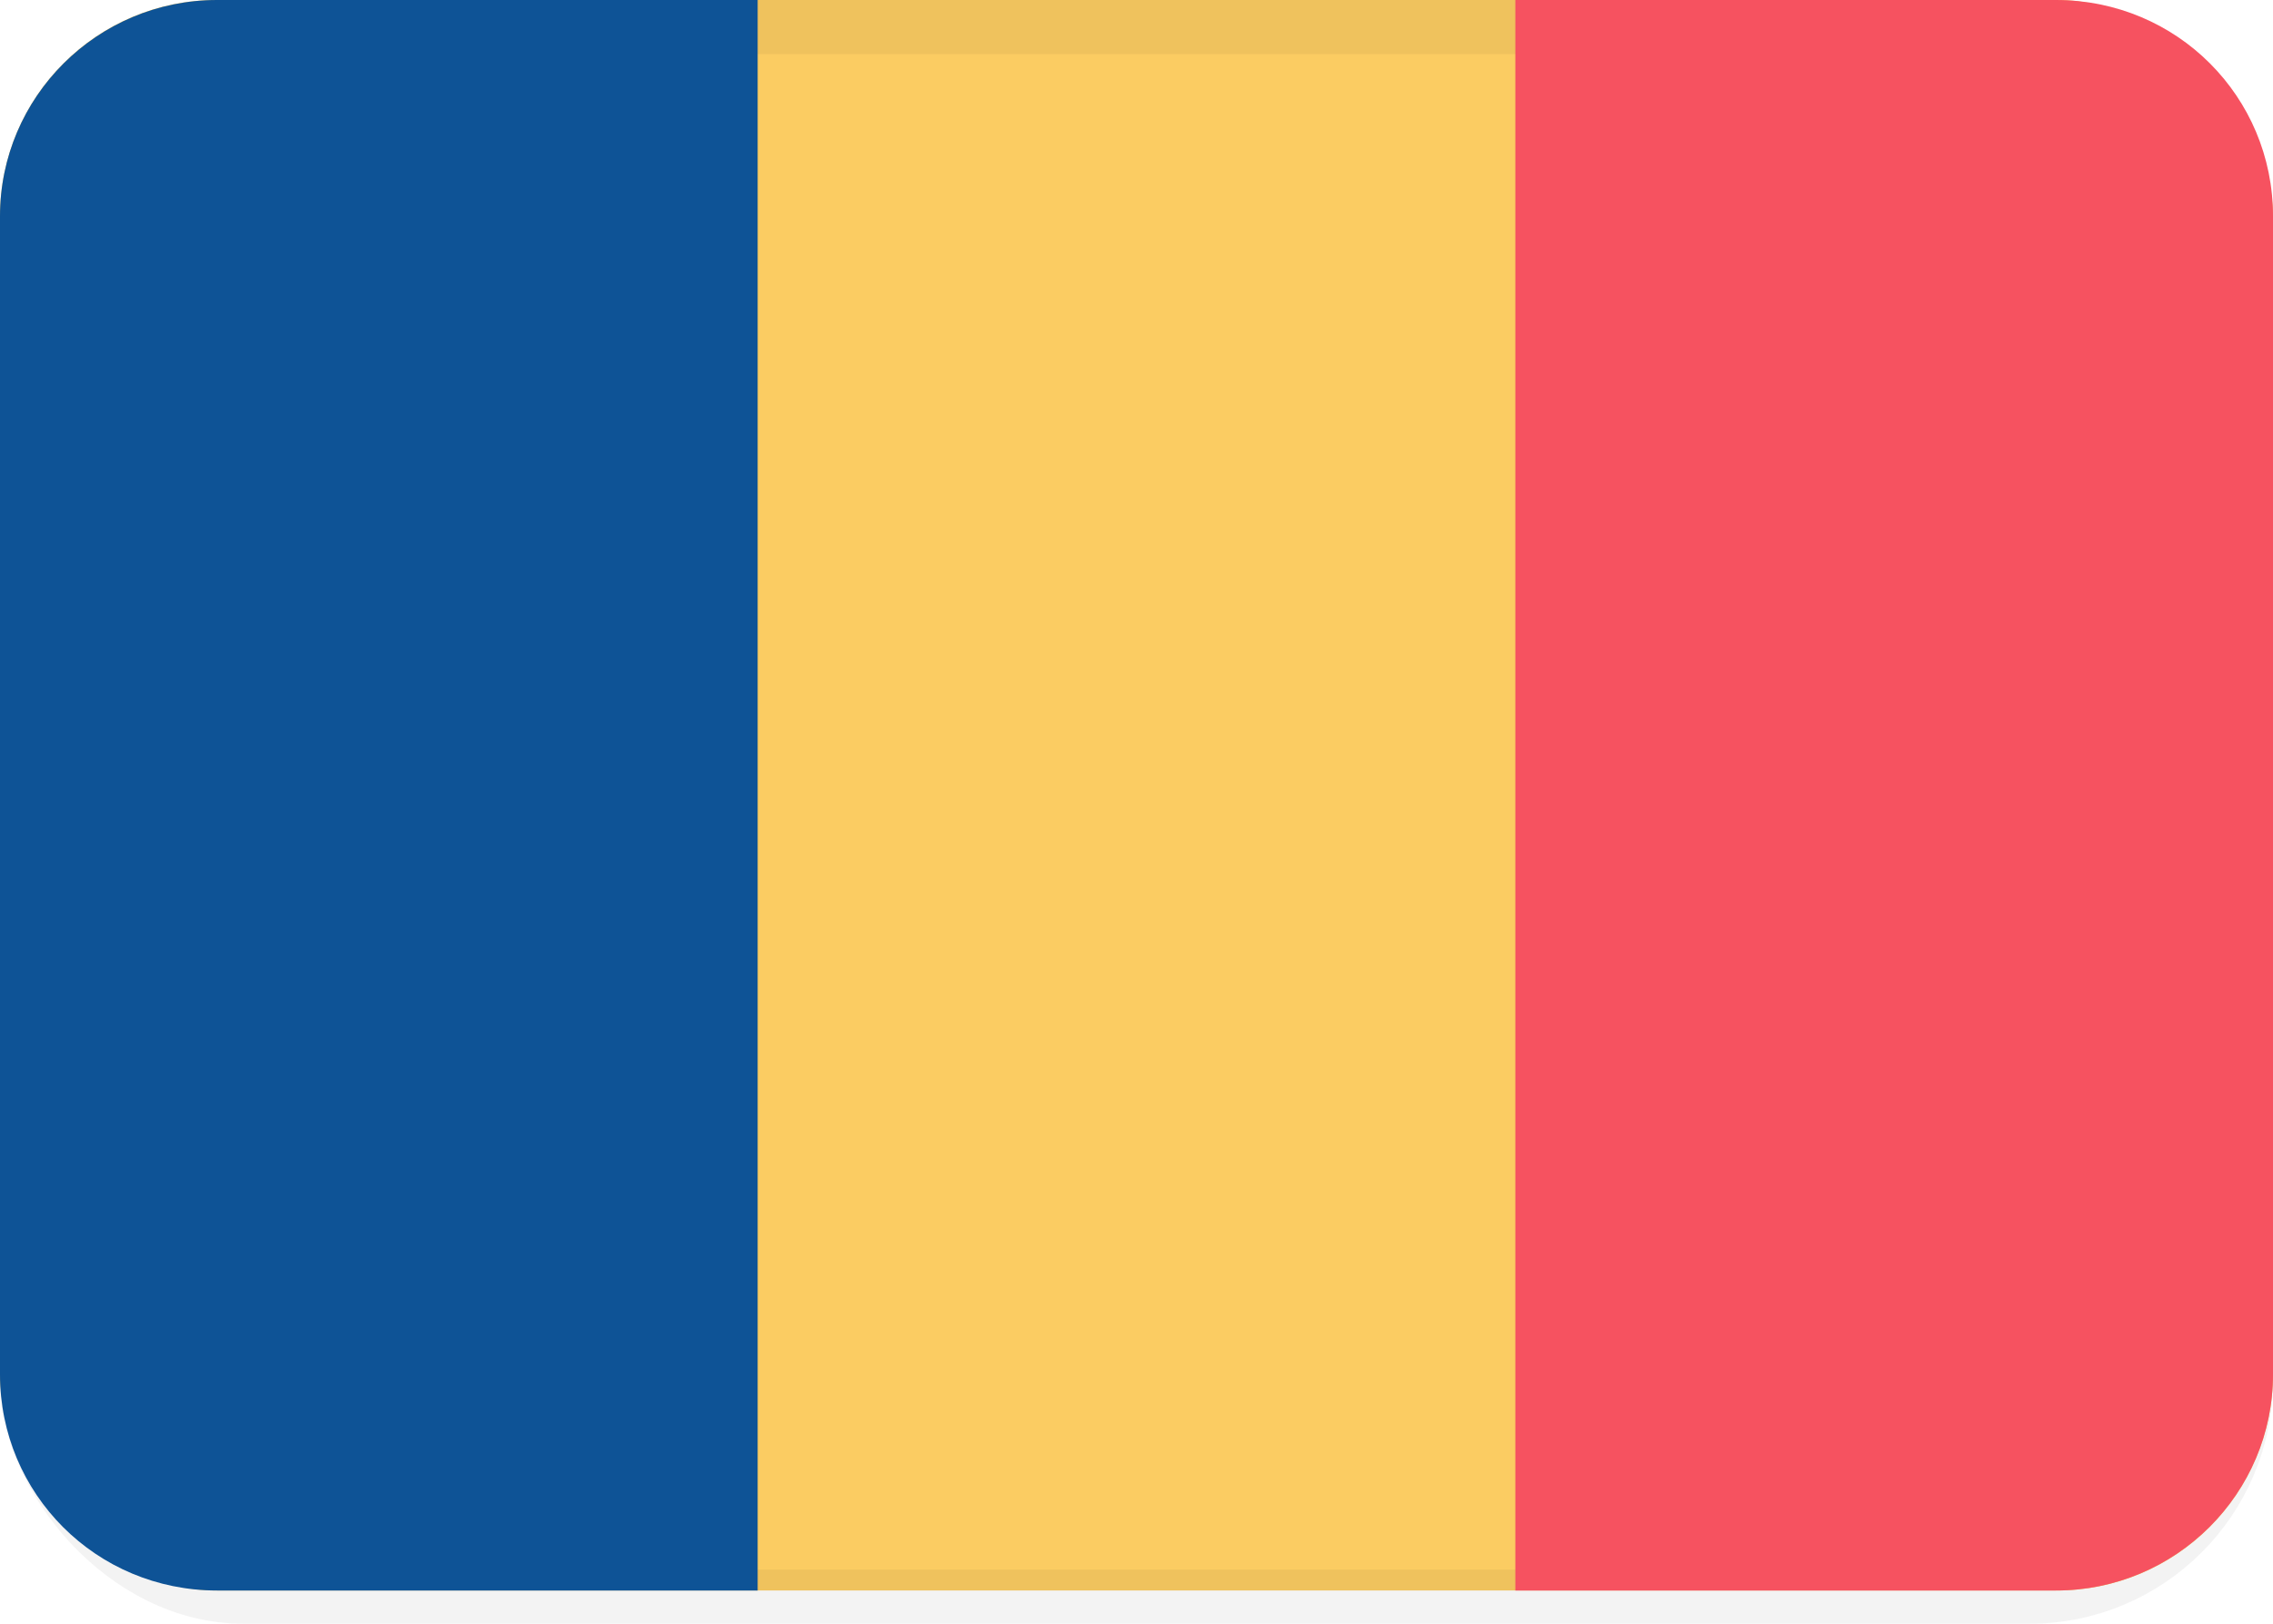 <?xml version="1.0" encoding="UTF-8"?>
<svg width="21px" height="15px" viewBox="0 0 21 15" version="1.1" xmlns="http://www.w3.org/2000/svg" xmlns:xlink="http://www.w3.org/1999/xlink">
    <!-- Generator: Sketch 48.2 (47327) - http://www.bohemiancoding.com/sketch -->
    <title>RO</title>
    <desc>Created with Sketch.</desc>
    <defs>
        <rect id="path-1" x="0" y="0" width="21" height="14.693" rx="2"></rect>
        <rect id="path-3" x="0" y="0" width="21" height="15" rx="2"></rect>
    </defs>
    <g id="Server-Location-Full-List" stroke="none" stroke-width="1" fill="none" fill-rule="evenodd" transform="translate(-19, -1515)">
        <g id="banners" transform="translate(18, 256)">
            <g id="RO" transform="translate(1, 1259)">
                <mask id="mask-2" fill="white">
                    <use xlink:href="#path-1"></use>
                </mask>
                <use id="background" fill="#FBCC62" xlink:href="#path-1"></use>
                <mask id="mask-4" fill="white">
                    <use xlink:href="#path-3"></use>
                </mask>
                <rect stroke-opacity="0.05" stroke="#000000" stroke-width="0.5" x="0.25" y="0.25" width="20.5" height="14.5" rx="2"></rect>
                <path d="M2.006,0 C0.898,0 0,0.897 0,1.997 L0,12.696 C0,13.799 0.887,14.693 2.006,14.693 L7,14.693 L7,0 L2.006,0 Z" id="left" fill="#0E5396"></path>
                <path d="M14,0 L14,14.693 L18.994,14.693 C20.102,14.693 21,13.796 21,12.696 L21,1.997 C21,0.894 20.113,0 18.994,0 L14,0 Z" id="right" fill="#F65260"></path>
            </g>
        </g>
    </g>
</svg>